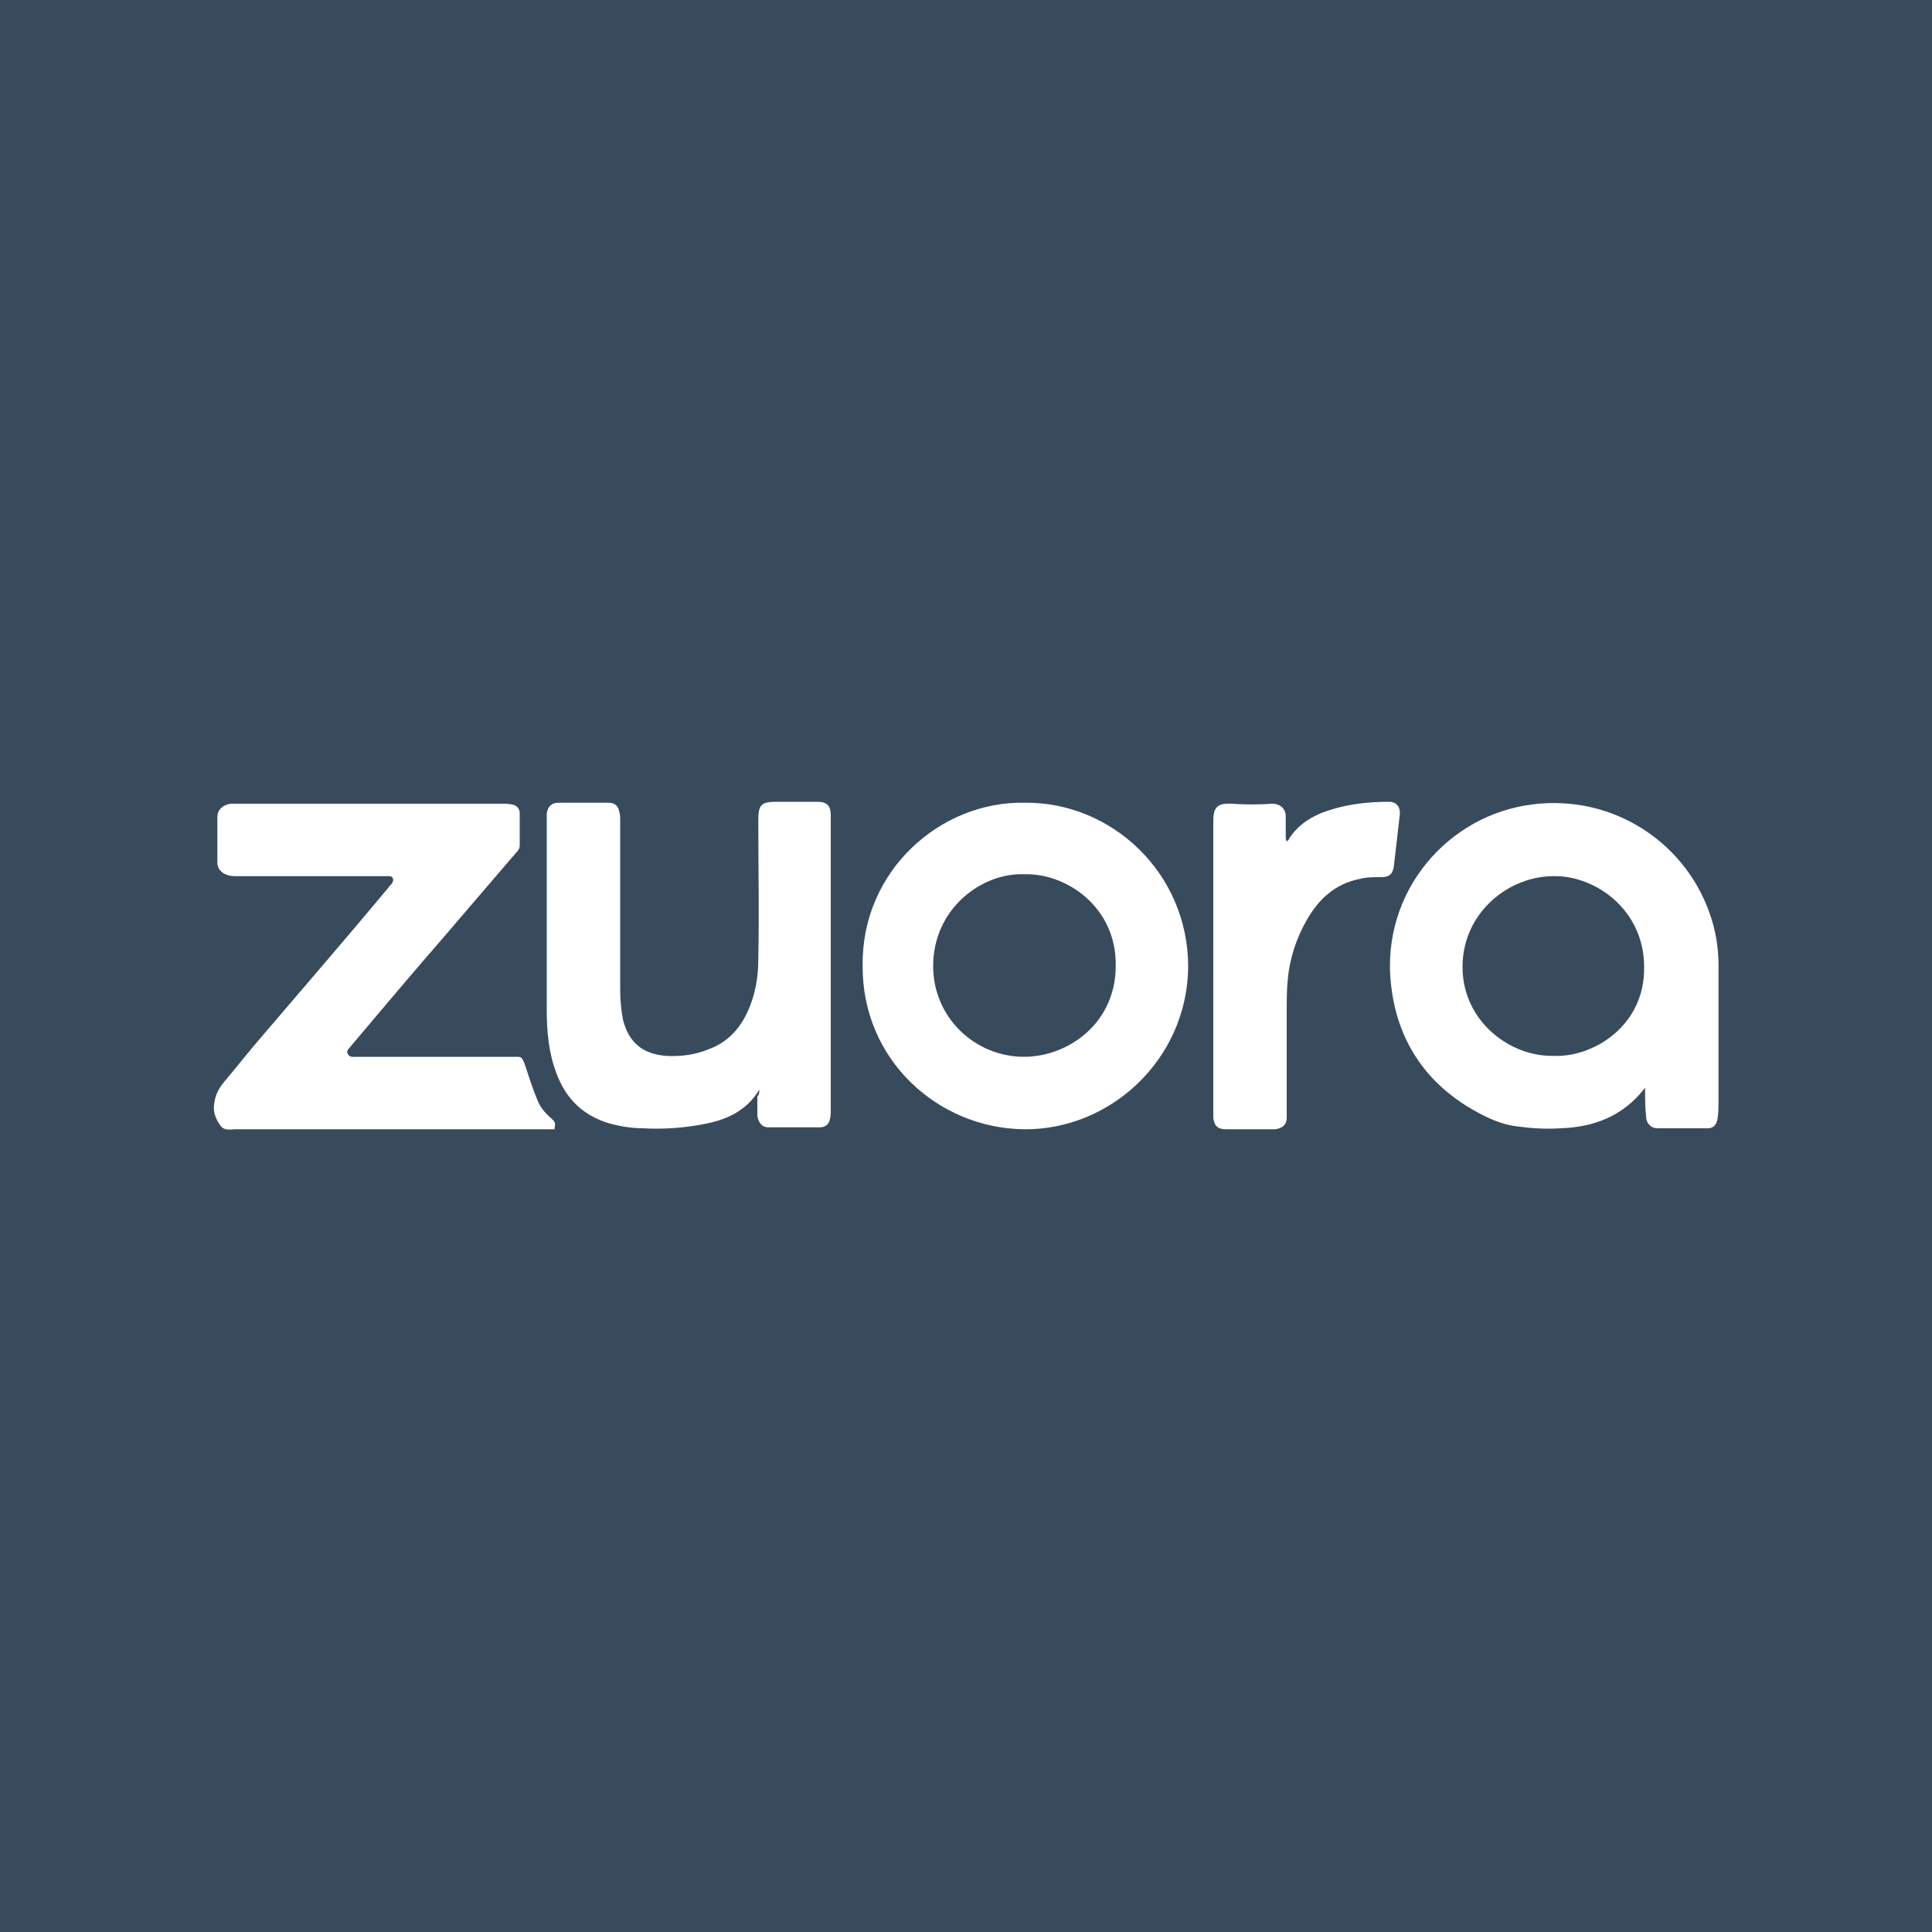 <?xml version="1.0" encoding="utf-8"?>
<!-- Generator: Adobe Illustrator 18.1.0, SVG Export Plug-In . SVG Version: 6.00 Build 0)  -->
<svg version="1.1" id="Layer_1" xmlns="http://www.w3.org/2000/svg" xmlns:xlink="http://www.w3.org/1999/xlink" x="0px" y="0px"
	 viewBox="0 0 200 200" style="enable-background:new 0 0 200 200;" xml:space="preserve">
<rect x="0" style="fill:#384B5D;" width="200" height="200"/>
<g>
	<path style="fill:#FFFFFF;" d="M170.3,112.6c-2.3,3-5.4,4.1-8.8,4.2c-1.5,0.1-3,0-4.5-0.2c-1.6-0.2-3.1-0.9-4.5-1.7
		c-4.7-2.7-7.6-6.8-8.4-12.2c-1.5-9.6,5.1-17.8,13.7-19.3c8.5-1.5,16.5,3.4,19.2,11.2c0.6,1.7,0.9,3.5,0.9,5.3c0,4.7,0,9.4,0,14.1
		c0,0.6,0,1.2-0.1,1.8c-0.1,0.6-0.4,1-1,1c-1.7,0-3.5,0-5.2,0c-0.7,0-1.2-0.5-1.2-1.3C170.3,114.6,170.3,113.7,170.3,112.6z
		 M160.8,109.3c4.1,0.2,9.5-3.1,9.4-9.2c0-5.9-5-9.4-9.2-9.4c-4.7-0.1-9.6,3.7-9.6,9.4C151.4,105.7,156.3,109.4,160.8,109.3z"/>
	<path style="fill:#FFFFFF;" d="M57.4,116.9c-0.4,0-0.7,0-1.1,0c-10.6,0-21.3,0-31.9,0c-0.5,0-1.2,0.2-1.6-0.4
		c-0.5-0.7-0.8-1.5-0.6-2.4c0.1-0.8,0.5-1.5,1-2.1c1.1-1.3,2.2-2.7,3.3-4c4.6-5.4,9.2-10.7,13.7-16.1c0.1-0.2,0.3-0.3,0.4-0.5
		c0.2-0.3,0.1-0.7-0.3-0.7c-0.2,0-0.5,0-0.7,0c-5,0-10,0-15,0c-0.3,0-0.7,0-1-0.1c-0.7-0.2-1.1-0.7-1.1-1.3c0-1.6,0-3.1,0-4.7
		c0-0.8,0.6-1.3,1.4-1.4c0.2,0,0.4,0,0.6,0c9.1,0,18.3,0,27.4,0c0.4,0,0.8,0,1.2,0.1c0.4,0.1,0.7,0.4,0.7,0.9c0,1.1,0,2.2,0,3.3
		c0,0.4-0.2,0.6-0.4,0.8c-2.4,2.8-4.8,5.6-7.2,8.4c-3.3,3.8-6.6,7.7-9.8,11.5c-0.2,0.3-0.6,0.5-0.4,0.9c0.2,0.4,0.6,0.3,0.9,0.3
		c5.4,0,10.8,0,16.1,0c0.1,0,0.2,0,0.3,0c0.7,0,0.7,0,1,0.7c0.4,1.2,0.8,2.5,1.3,3.7c0.3,0.8,0.8,1.4,1.5,2
		C57.5,116.2,57.5,116.2,57.4,116.9z"/>
	<path style="fill:#FFFFFF;" d="M106.1,83.1c8.9-0.1,16.9,7.2,16.9,17c-0.1,9.6-8.1,16.9-17,16.8c-8.9-0.1-16.8-7.2-16.7-17
		C89.2,90.1,97.4,82.9,106.1,83.1z M106.1,90.5c-4.5-0.2-9.5,3.6-9.5,9.5c0,5.4,4.4,9.4,9.4,9.4c4.6,0,9.5-3.5,9.5-9.4
		C115.6,93.9,110.4,90.4,106.1,90.5z"/>
	<path style="fill:#FFFFFF;" d="M78.6,112.8c-1.5,2.5-3.9,3.3-6.5,3.7c-1.8,0.3-3.7,0.4-5.5,0.3c-1.2,0-2.4-0.2-3.5-0.5
		c-2.7-0.8-4.5-2.5-5.5-5.2c-0.8-2.1-1-4.3-1-6.5c0-6.6,0-13.2,0-19.9c0-0.2,0-0.3,0-0.5c0.1-0.7,0.5-1.1,1.2-1.1c1.7,0,3.5,0,5.2,0
		c0.6,0,1,0.3,1.1,0.9c0.1,0.3,0.1,0.6,0.1,0.9c0,5.8,0,11.7,0,17.5c0,1.1,0.1,2.2,0.3,3.2c0.6,2.3,2,3.5,4.4,3.7
		c1.5,0.1,3.1-0.1,4.5-0.7c1.9-0.7,3.2-2.1,4-3.9c0.8-1.7,1.1-3.6,1.1-5.4c0.1-4.8,0-9.6,0-14.4c0-1.6,0.3-1.9,1.9-1.9
		c1.4,0,2.8,0,4.2,0c1,0,1.4,0.4,1.4,1.4c0,0.2,0,0.3,0,0.5c0,10,0,20,0,30c0,0.3,0,0.7-0.1,1c-0.1,0.5-0.5,0.8-1,0.8
		c-1.8,0-3.6,0-5.4,0c-0.6,0-1-0.5-1.1-1.2c0-0.7,0-1.4,0-2C78.6,113.3,78.6,113.1,78.6,112.8z"/>
	<path style="fill:#FFFFFF;" d="M133.2,87.1c0.1-0.1,0.2-0.1,0.2-0.2c0.8-1.3,1.9-2.1,3.3-2.7c2.3-0.9,4.6-1.2,7.1-1.2
		c0.8,0,1.2,0.6,1.1,1.4c-0.2,1.7-0.4,3.5-0.6,5.2c-0.1,0.9-0.5,1.2-1.3,1.2c-0.8,0-1.6,0-2.3,0.2c-2.5,0.5-4.2,2.1-5.4,4.2
		c-1.1,1.9-1.8,4-2,6.3c-0.1,1-0.1,2.1-0.1,3.2c0,3.5,0,6.9,0,10.4c0,0.2,0,0.4,0,0.6c0,0.7-0.4,1.1-1.2,1.2c-0.9,0-1.8,0-2.8,0
		c-0.8,0-1.5,0-2.3,0c-0.9,0-1.2-0.4-1.3-1.2c0-0.2,0-0.4,0-0.6c0-10,0-20,0-30c0-1.3,0.2-2,1.9-1.9c1.4,0.1,2.8,0.1,4.2,0
		c0.8,0,1.4,0.5,1.4,1.3c0,0.7,0,1.4,0,2.1C133.1,86.7,133.1,86.9,133.2,87.1z"/>
</g>
</svg>
